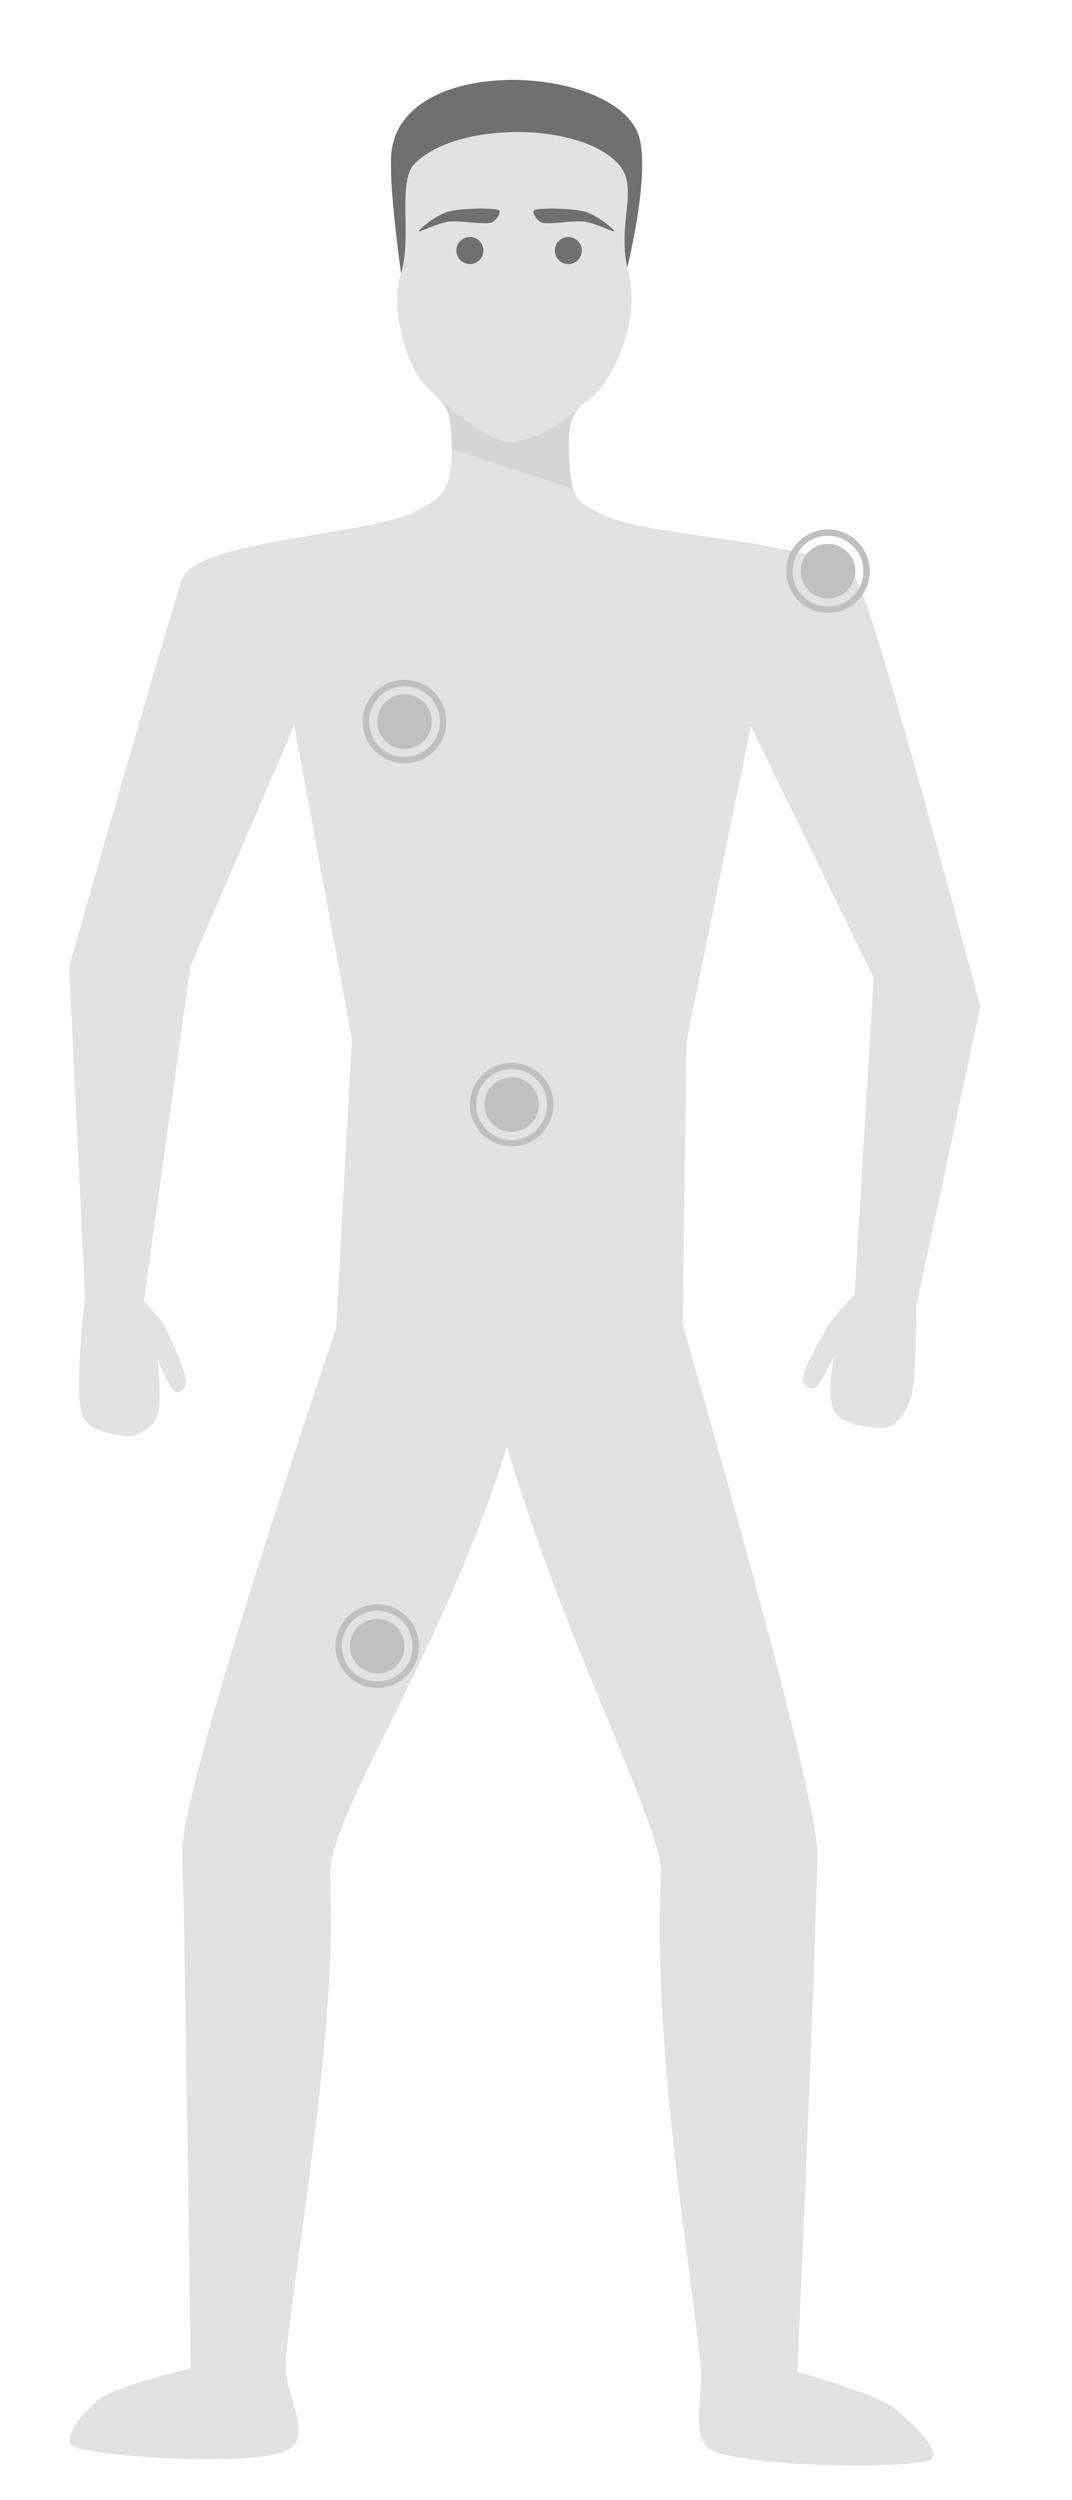 <?xml version="1.0" encoding="UTF-8" standalone="no"?>
<!DOCTYPE svg PUBLIC "-//W3C//DTD SVG 1.1//EN" "http://www.w3.org/Graphics/SVG/1.1/DTD/svg11.dtd">
<svg width="100%" height="100%" viewBox="0 0 392 914" version="1.1" xmlns="http://www.w3.org/2000/svg" xmlns:xlink="http://www.w3.org/1999/xlink" xml:space="preserve" xmlns:serif="http://www.serif.com/" style="fill-rule:evenodd;clip-rule:evenodd;stroke-linejoin:round;stroke-miterlimit:2;">
    <path id="cheveux" d="M146.636,99.782C146.636,99.782 142.037,67.642 143.104,56.102C146.475,19.665 222.432,23.513 233.071,48.269C238.577,61.081 229.344,97.921 229.344,97.921L146.636,99.782Z" style="fill:rgb(112,112,112);"/>
    <g id="corp" transform="matrix(1.773,0,0,1.773,22.284,51.959)">
        <path d="M123.752,357.111C124.224,347.525 103.795,309.283 92,269C78.379,312.482 54.812,345.352 55.487,357.889C57.167,389.126 47.972,438.336 46.34,457.59C45.773,464.283 52.567,473.285 46.445,476.047C39.239,479.298 9.495,477.381 3.103,475.404C-0.808,474.194 4.825,467.781 8.088,465.311C11.719,462.561 26.77,459.095 26.77,459.095C26.77,459.095 25.609,368.726 25,353C24.461,339.079 56.77,244.598 56.77,244.598L60,185L48.12,120.248L26.692,170L17.108,238.983C17.108,238.983 19.872,241.774 21.034,243.564C22.154,245.29 25.959,254.007 25.811,255.721C25.688,257.131 24.365,258.378 23.282,257.467C22.144,256.509 19.921,250.916 19.921,250.916C19.921,250.916 20.952,260.229 19.821,262.884C18.928,264.981 15.379,267.239 13.134,266.848C10.575,266.402 5.672,265.705 4.464,262.745C2.542,258.034 4.983,238.393 4.983,238.393L1.692,170C1.692,170 21.289,101.231 25,90.128C27.691,82.078 64.145,80.974 73.102,76.141C77.796,73.608 80.645,72.844 80.577,63.103C80.52,54.907 79.626,54.463 75.485,50.467C70.975,46.114 67.895,33.994 70.111,27.108C72.489,19.721 69.301,8.244 72.889,4.513C81.223,-4.154 106.47,-4.342 114.803,4.325C119.625,9.34 114.311,16.595 117.104,27.161C119.253,35.295 115.252,46.329 110.619,51.53C107.824,54.668 104.442,53.986 104.77,63.667C105.13,74.33 106.62,74.122 111.5,76.705C120.808,81.633 159.16,82.148 164,90.128C168.131,96.94 189.606,178.292 189.606,178.292L176.435,239.928C176.435,239.928 176.389,252.787 175.692,257.153C175.132,260.665 172.564,265.539 168.73,265.139C164.816,264.731 161.176,264.408 159.497,261.724C157.818,259.039 159.362,250.584 159.362,250.584C159.362,250.584 157.009,255.372 155.931,256.565C154.954,257.646 153.12,256.655 153.036,255.201C152.914,253.104 156.132,247.983 157.551,245.204C159.164,242.047 163.697,237.667 163.697,237.667L167.606,172.292L142.282,120.436L128.991,185.547L128.239,243.845C128.239,243.845 156.211,340.212 156,353C155.621,375.958 151.863,459.821 151.863,459.821C151.863,459.821 168.303,464.254 172.074,467.406C175.421,470.204 182.857,477.114 178.625,478.172C172.398,479.728 142.483,479.333 134.712,476.181C129.418,474.033 132.524,464.946 132,459.257C130.173,439.412 121.948,393.789 123.752,357.111Z" style="fill:rgb(226,226,226);fill-rule:nonzero;"/>
        <clipPath id="_clip1">
            <path d="M123.752,357.111C124.224,347.525 103.795,309.283 92,269C78.379,312.482 54.812,345.352 55.487,357.889C57.167,389.126 47.972,438.336 46.34,457.59C45.773,464.283 52.567,473.285 46.445,476.047C39.239,479.298 9.495,477.381 3.103,475.404C-0.808,474.194 4.825,467.781 8.088,465.311C11.719,462.561 26.77,459.095 26.77,459.095C26.77,459.095 25.609,368.726 25,353C24.461,339.079 56.77,244.598 56.77,244.598L60,185L48.12,120.248L26.692,170L17.108,238.983C17.108,238.983 19.872,241.774 21.034,243.564C22.154,245.29 25.959,254.007 25.811,255.721C25.688,257.131 24.365,258.378 23.282,257.467C22.144,256.509 19.921,250.916 19.921,250.916C19.921,250.916 20.952,260.229 19.821,262.884C18.928,264.981 15.379,267.239 13.134,266.848C10.575,266.402 5.672,265.705 4.464,262.745C2.542,258.034 4.983,238.393 4.983,238.393L1.692,170C1.692,170 21.289,101.231 25,90.128C27.691,82.078 64.145,80.974 73.102,76.141C77.796,73.608 80.645,72.844 80.577,63.103C80.52,54.907 79.626,54.463 75.485,50.467C70.975,46.114 67.895,33.994 70.111,27.108C72.489,19.721 69.301,8.244 72.889,4.513C81.223,-4.154 106.47,-4.342 114.803,4.325C119.625,9.34 114.311,16.595 117.104,27.161C119.253,35.295 115.252,46.329 110.619,51.53C107.824,54.668 104.442,53.986 104.77,63.667C105.13,74.33 106.62,74.122 111.5,76.705C120.808,81.633 159.16,82.148 164,90.128C168.131,96.94 189.606,178.292 189.606,178.292L176.435,239.928C176.435,239.928 176.389,252.787 175.692,257.153C175.132,260.665 172.564,265.539 168.73,265.139C164.816,264.731 161.176,264.408 159.497,261.724C157.818,259.039 159.362,250.584 159.362,250.584C159.362,250.584 157.009,255.372 155.931,256.565C154.954,257.646 153.12,256.655 153.036,255.201C152.914,253.104 156.132,247.983 157.551,245.204C159.164,242.047 163.697,237.667 163.697,237.667L167.606,172.292L142.282,120.436L128.991,185.547L128.239,243.845C128.239,243.845 156.211,340.212 156,353C155.621,375.958 151.863,459.821 151.863,459.821C151.863,459.821 168.303,464.254 172.074,467.406C175.421,470.204 182.857,477.114 178.625,478.172C172.398,479.728 142.483,479.333 134.712,476.181C129.418,474.033 132.524,464.946 132,459.257C130.173,439.412 121.948,393.789 123.752,357.111Z" clip-rule="nonzero"/>
        </clipPath>
        <g clip-path="url(#_clip1)">
            <g transform="matrix(0.564,0,0,0.564,-12.571,-29.312)">
                <path d="M157.908,143.165C157.908,143.165 177.291,162.13 186.556,161.571C200.738,160.715 214,147.031 214,147.031L214.759,180.563L158.759,162.063L157.908,143.165Z" style="fill-opacity:0.06;"/>
            </g>
        </g>
    </g>
    <g id="yeux" transform="matrix(1,0,0,1,1.897,-0.283)">
        <circle cx="169.926" cy="91.879" r="4.95" style="fill:rgb(112,112,112);"/>
    </g>
    <g id="yeux1" serif:id="yeux" transform="matrix(1,0,0,1,37.897,-0.283)">
        <circle cx="169.926" cy="91.879" r="4.95" style="fill:rgb(112,112,112);"/>
    </g>
    <g id="soursil" transform="matrix(-1.129,-0.072,-0.073,1.141,405.162,1.217)">
        <path d="M178,81.529C179.563,81.259 182.085,78.017 180.576,77.529C178.304,76.796 168.704,76.263 164.371,77.129C160.683,77.867 154.576,82.196 154.576,82.729C154.576,83.263 161.014,80.501 164.371,80.329C168.275,80.129 175.299,81.996 178,81.529Z" style="fill:rgb(112,112,112);"/>
    </g>
    <g id="Soursil" transform="matrix(1.129,-0.072,0.073,1.141,-27.396,1.217)">
        <path d="M178,81.529C179.563,81.259 182.085,78.017 180.576,77.529C178.304,76.796 168.704,76.263 164.371,77.129C160.683,77.867 154.576,82.196 154.576,82.729C154.576,83.263 161.014,80.501 164.371,80.329C168.275,80.129 175.299,81.996 178,81.529Z" style="fill:rgb(112,112,112);"/>
    </g>
    <g id="poinnt" transform="matrix(1,0,0,1,-1.668,76)">
        <path d="M188.763,312.553C180.334,312.553 173.49,319.396 173.49,327.825C173.49,336.255 180.334,343.098 188.763,343.098C197.192,343.098 204.035,336.255 204.035,327.825C204.035,319.396 197.192,312.553 188.763,312.553ZM188.763,314.878C195.908,314.878 201.71,320.68 201.71,327.825C201.71,334.971 195.908,340.772 188.763,340.772C181.617,340.772 175.816,334.971 175.816,327.825C175.816,320.68 181.617,314.878 188.763,314.878ZM188.763,317.85C194.268,317.85 198.738,322.32 198.738,327.825C198.738,333.331 194.268,337.801 188.763,337.801C183.257,337.801 178.788,333.331 178.788,327.825C178.788,322.32 183.257,317.85 188.763,317.85Z" style="fill:rgb(192,192,192);"/>
    </g>
    <g id="poinnt1" serif:id="poinnt" transform="matrix(1,0,0,1,-40.846,-64)">
        <path d="M188.763,312.553C180.334,312.553 173.49,319.396 173.49,327.825C173.49,336.255 180.334,343.098 188.763,343.098C197.192,343.098 204.035,336.255 204.035,327.825C204.035,319.396 197.192,312.553 188.763,312.553ZM188.763,314.878C195.908,314.878 201.71,320.68 201.71,327.825C201.71,334.971 195.908,340.772 188.763,340.772C181.617,340.772 175.816,334.971 175.816,327.825C175.816,320.68 181.617,314.878 188.763,314.878ZM188.763,317.85C194.268,317.85 198.738,322.32 198.738,327.825C198.738,333.331 194.268,337.801 188.763,337.801C183.257,337.801 178.788,333.331 178.788,327.825C178.788,322.32 183.257,317.85 188.763,317.85Z" style="fill:rgb(192,192,192);"/>
    </g>
    <g id="poinnt2" serif:id="poinnt" transform="matrix(1,0,0,1,114,-119)">
        <path d="M188.763,312.553C180.334,312.553 173.49,319.396 173.49,327.825C173.49,336.255 180.334,343.098 188.763,343.098C197.192,343.098 204.035,336.255 204.035,327.825C204.035,319.396 197.192,312.553 188.763,312.553ZM188.763,314.878C195.908,314.878 201.71,320.68 201.71,327.825C201.71,334.971 195.908,340.772 188.763,340.772C181.617,340.772 175.816,334.971 175.816,327.825C175.816,320.68 181.617,314.878 188.763,314.878ZM188.763,317.85C194.268,317.85 198.738,322.32 198.738,327.825C198.738,333.331 194.268,337.801 188.763,337.801C183.257,337.801 178.788,333.331 178.788,327.825C178.788,322.32 183.257,317.85 188.763,317.85Z" style="fill:rgb(192,192,192);"/>
    </g>
    <g id="poinnt3" serif:id="poinnt" transform="matrix(1,0,0,1,-50.822,274)">
        <path d="M188.763,312.553C180.334,312.553 173.49,319.396 173.49,327.825C173.49,336.255 180.334,343.098 188.763,343.098C197.192,343.098 204.035,336.255 204.035,327.825C204.035,319.396 197.192,312.553 188.763,312.553ZM188.763,314.878C195.908,314.878 201.71,320.68 201.71,327.825C201.71,334.971 195.908,340.772 188.763,340.772C181.617,340.772 175.816,334.971 175.816,327.825C175.816,320.68 181.617,314.878 188.763,314.878ZM188.763,317.85C194.268,317.85 198.738,322.32 198.738,327.825C198.738,333.331 194.268,337.801 188.763,337.801C183.257,337.801 178.788,333.331 178.788,327.825C178.788,322.32 183.257,317.85 188.763,317.85Z" style="fill:rgb(192,192,192);"/>
    </g>
</svg>
